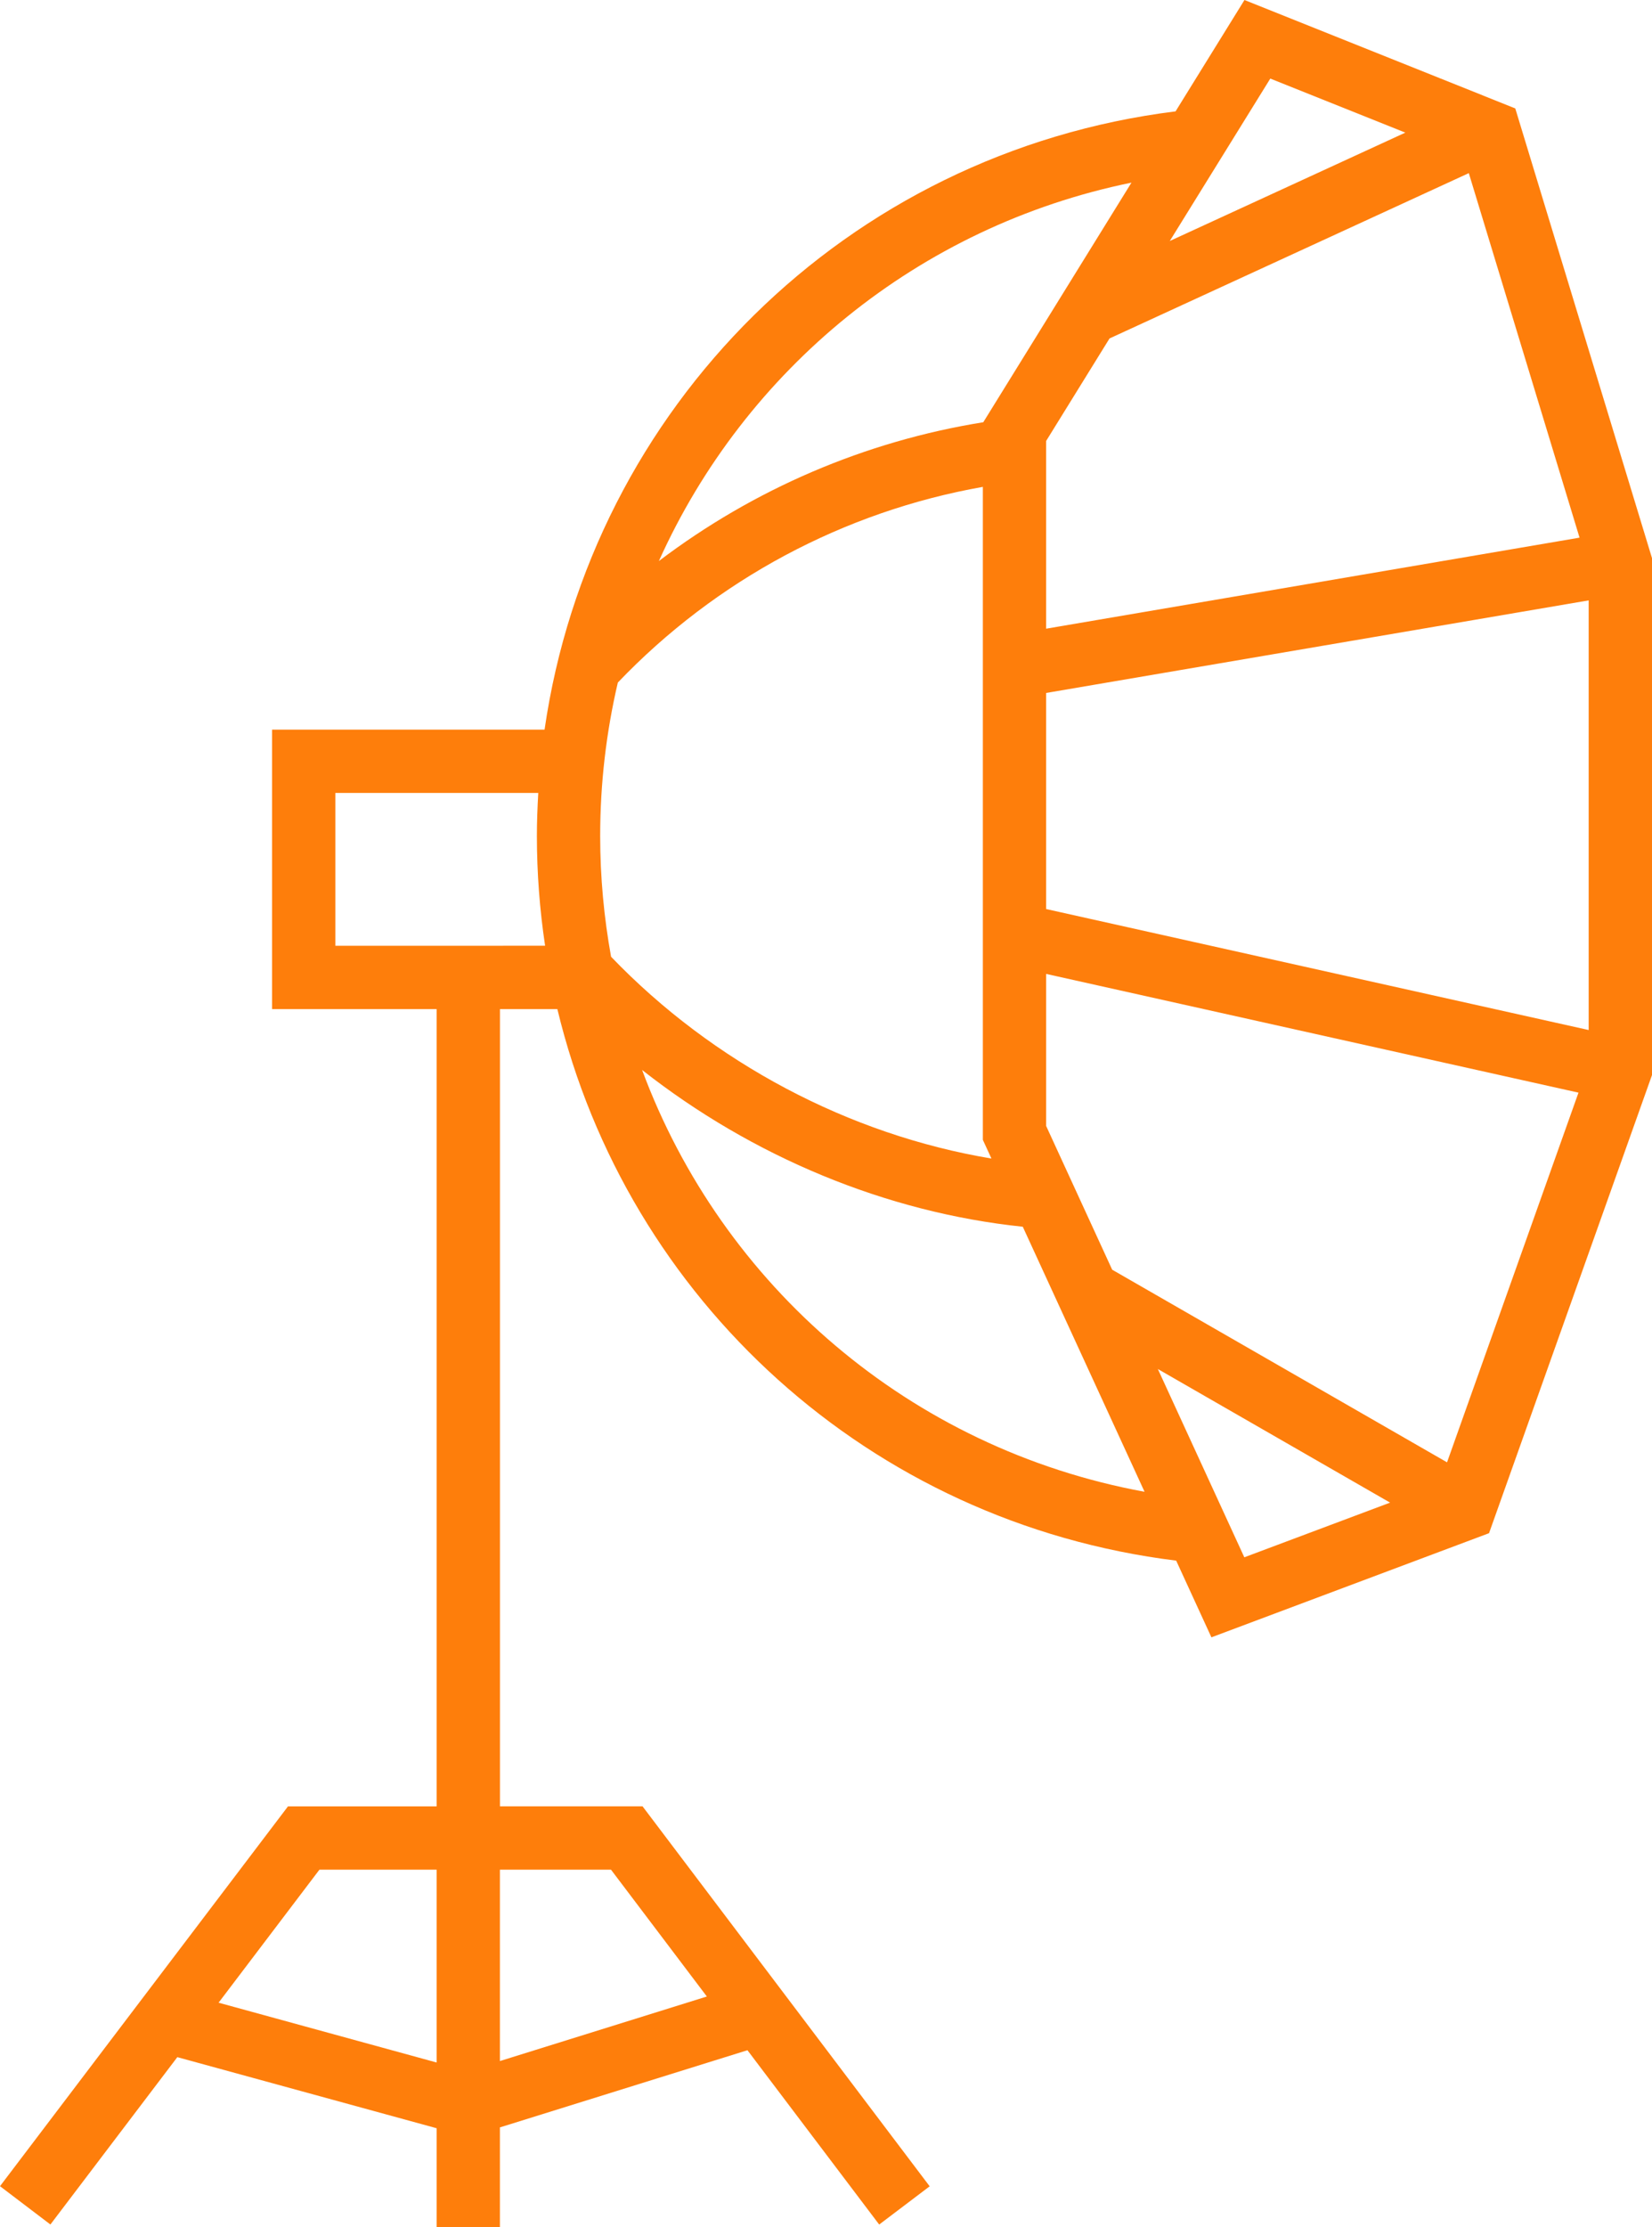 <svg version="1.1" id="图层_1" x="0px" y="0px" width="145.477px" height="196.012px" viewBox="0 0 145.477 196.012" enable-background="new 0 0 145.477 196.012" xml:space="preserve" xmlns="http://www.w3.org/2000/svg" xmlns:xlink="http://www.w3.org/1999/xlink" xmlns:xml="http://www.w3.org/XML/1998/namespace">
  <path fill="#FE7E0B" d="M133.437,9.542L109.589,0l-6.068,9.801C74.497,13.418,52.054,35.893,47.955,64.21H23.957v24.596h14.492
	v70.162H25.361L0,192.395l4.439,3.372l11.176-14.728l22.834,6.256v8.717h5.574v-8.791l21.798-6.791l11.601,15.34l4.446-3.365
	l-25.284-33.438H44.027V88.806h5.055c6.146,25.55,27.46,45.195,54.494,48.538l3.102,6.749l24.448-9.165l14.351-40.318v-45.49
	L133.437,9.542z M19.249,176.247l8.88-11.706h10.32v16.97L19.249,176.247z M53.806,164.541l8.441,11.161l-18.224,5.68v-16.841
	H53.806L53.806,164.541z M92.124,80V60.984l47.776-8.147v37.811L92.124,80z M53.812,84.198c-0.624-3.449-0.96-6.998-0.96-10.626
	c0-4.644,0.54-9.165,1.556-13.506c8.657-9.052,19.919-15.056,32.143-17.219v57.465l0.757,1.645
	C74.78,99.868,62.771,93.529,53.812,84.198z M139.097,47.316l-46.973,8.012V38.807l5.582-9.021l31.639-14.549L139.097,47.316z
	 M111.864,6.915l11.892,4.756l-20.744,9.539L111.864,6.915z M99.638,16.073L86.589,37.159c-10.404,1.67-20.206,5.879-28.568,12.216
	C65.59,32.556,80.848,19.914,99.638,16.073z M29.533,83.232V69.784h17.868c-0.072,1.255-0.122,2.514-0.122,3.786
	c0,3.284,0.251,6.508,0.723,9.66L29.533,83.232L29.533,83.232z M56.545,94.164c9.696,7.621,21.483,12.542,33.522,13.795
	l10.724,23.325C80.127,127.489,63.587,113.132,56.545,94.164z M101.962,120.481l20.451,11.757l-12.837,4.812L101.962,120.481z
	 M127.428,128.692l-29.488-16.951l-5.815-12.652V85.709l46.878,10.449L127.428,128.692z" class="color c1"/>
</svg>